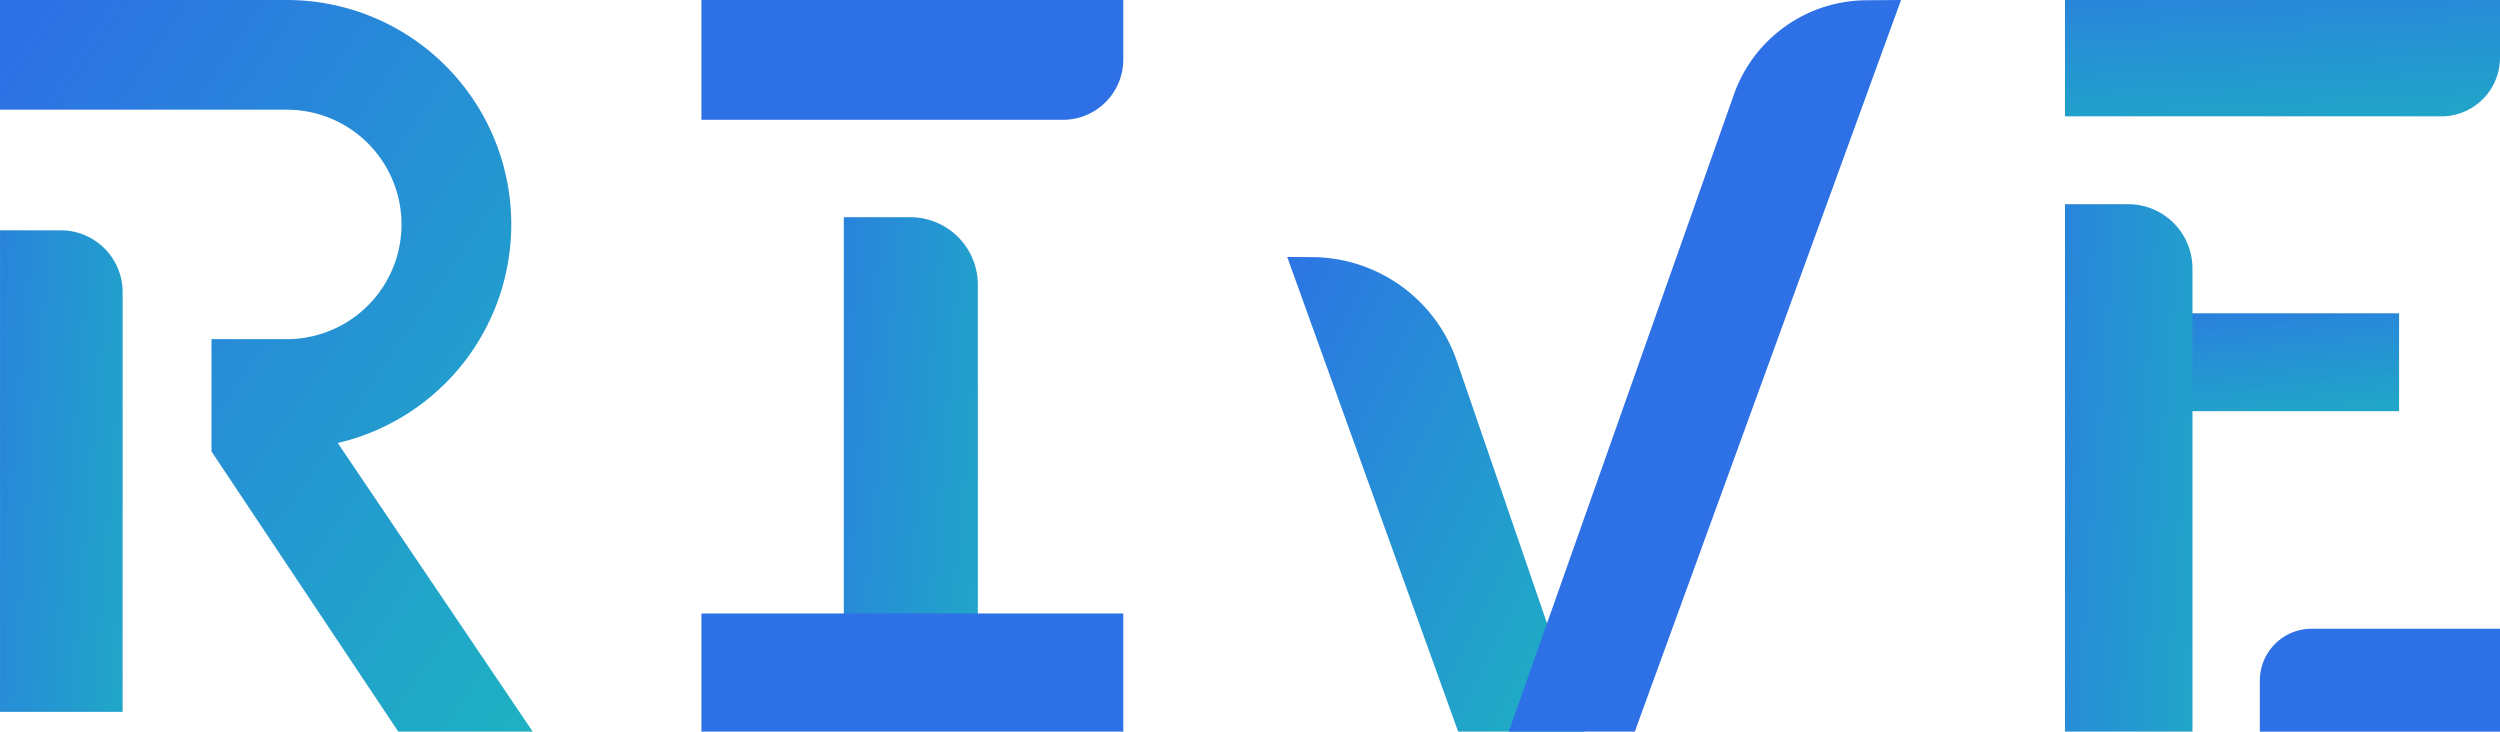 <svg id="Rive_logo-01" data-name="Rive logo-01" xmlns="http://www.w3.org/2000/svg" xmlns:xlink="http://www.w3.org/1999/xlink" width="196.741" height="57.58" viewBox="0 0 196.741 57.58">
  <defs>
    <linearGradient id="linear-gradient" x1="-0.153" y1="0.014" x2="1.062" y2="0.986" gradientUnits="objectBoundingBox">
      <stop offset="0" stop-color="#2e70e6"/>
      <stop offset="0.98" stop-color="#1db3c1"/>
    </linearGradient>
    <linearGradient id="linear-gradient-2" x1="25.583" y1="0.031" x2="26.935" y2="0.958" xlink:href="#linear-gradient"/>
    <linearGradient id="linear-gradient-3" x1="-0.777" y1="0.111" x2="1.548" y2="0.9" xlink:href="#linear-gradient"/>
    <linearGradient id="linear-gradient-4" x1="61.618" y1="13.383" x2="63.841" y2="14.179" xlink:href="#linear-gradient"/>
    <linearGradient id="linear-gradient-5" x1="55.556" y1="14.853" x2="57.753" y2="15.651" xlink:href="#linear-gradient"/>
    <linearGradient id="linear-gradient-6" x1="57.029" y1="17.229" x2="58.62" y2="18.1" xlink:href="#linear-gradient"/>
    <linearGradient id="linear-gradient-7" x1="0.193" y1="-0.515" x2="0.79" y2="1.458" xlink:href="#linear-gradient"/>
    <linearGradient id="linear-gradient-8" x1="0.226" y1="-0.811" x2="0.726" y2="1.582" xlink:href="#linear-gradient"/>
    <linearGradient id="linear-gradient-9" x1="-0.872" y1="0.116" x2="1.639" y2="0.892" xlink:href="#linear-gradient"/>
    <linearGradient id="linear-gradient-10" x1="-0.817" y1="0.113" x2="1.587" y2="0.896" xlink:href="#linear-gradient"/>
    <linearGradient id="linear-gradient-11" x1="0.129" y1="-0.074" x2="1.175" y2="0.9" xlink:href="#linear-gradient"/>
  </defs>
  <path id="Path_11747" data-name="Path 11747" d="M553.37,224.62l2,.015a12.091,12.091,0,0,1,11.34,8.154l10.041,29.186h-9.927Z" transform="translate(-452.072 -204.4)" fill="url(#linear-gradient)"/>
  <path id="Path_11748" data-name="Path 11748" d="M663.872,132.27l-2.754.02a11.125,11.125,0,0,0-10.4,7.418L633,189.846h9.919Z" transform="translate(-514.267 -132.27)" fill="url(#linear-gradient-2)"/>
  <path id="Path_11749" data-name="Path 11749" d="M394,210.34h5.231a5.318,5.318,0,0,1,5.318,5.318v34.456H394Z" transform="translate(-327.596 -193.246)" fill="url(#linear-gradient-3)"/>
  <rect id="Rectangle_3675" data-name="Rectangle 3675" width="9.297" height="33.2" transform="translate(88.402 48.279) rotate(90)" fill="url(#linear-gradient-4)"/>
  <path id="Path_11750" data-name="Path 11750" d="M0,0H4.675A4.753,4.753,0,0,1,9.43,4.751V33.2H0Z" transform="translate(88.4) rotate(90)" fill="url(#linear-gradient-5)"/>
  <path id="Path_11751" data-name="Path 11751" d="M0,0H8.1V18.9H4.081A4.081,4.081,0,0,1,0,14.823Z" transform="translate(196.741 49.479) rotate(90)" fill="url(#linear-gradient-6)"/>
  <rect id="Rectangle_3676" data-name="Rectangle 3676" width="19.911" height="7.705" transform="translate(168.888 24.654)" fill="url(#linear-gradient-7)"/>
  <path id="Path_11752" data-name="Path 11752" d="M832.92,132.27h34.235v4.539a4.618,4.618,0,0,1-4.618,4.618H832.92Z" transform="translate(-670.414 -132.27)" fill="url(#linear-gradient-8)"/>
  <path id="Path_11753" data-name="Path 11753" d="M832.92,205.66h4.975a5.058,5.058,0,0,1,5.058,5.058v36.449H832.92Z" transform="translate(-670.414 -189.591)" fill="url(#linear-gradient-9)"/>
  <path id="Path_11754" data-name="Path 11754" d="M90.73,215.06h4.784a4.865,4.865,0,0,1,4.865,4.865v33.027H90.73Z" transform="translate(-90.728 -196.933)" fill="url(#linear-gradient-10)"/>
  <path id="Path_11755" data-name="Path 11755" d="M122.063,189.846l-14.7-22.048V158.96h5.925a9.029,9.029,0,1,0,0-18.058H90.72V132.27h22.57a17.661,17.661,0,0,1,4.009,34.862l15.344,22.714Z" transform="translate(-90.72 -132.27)" fill="url(#linear-gradient-11)"/>
</svg>
